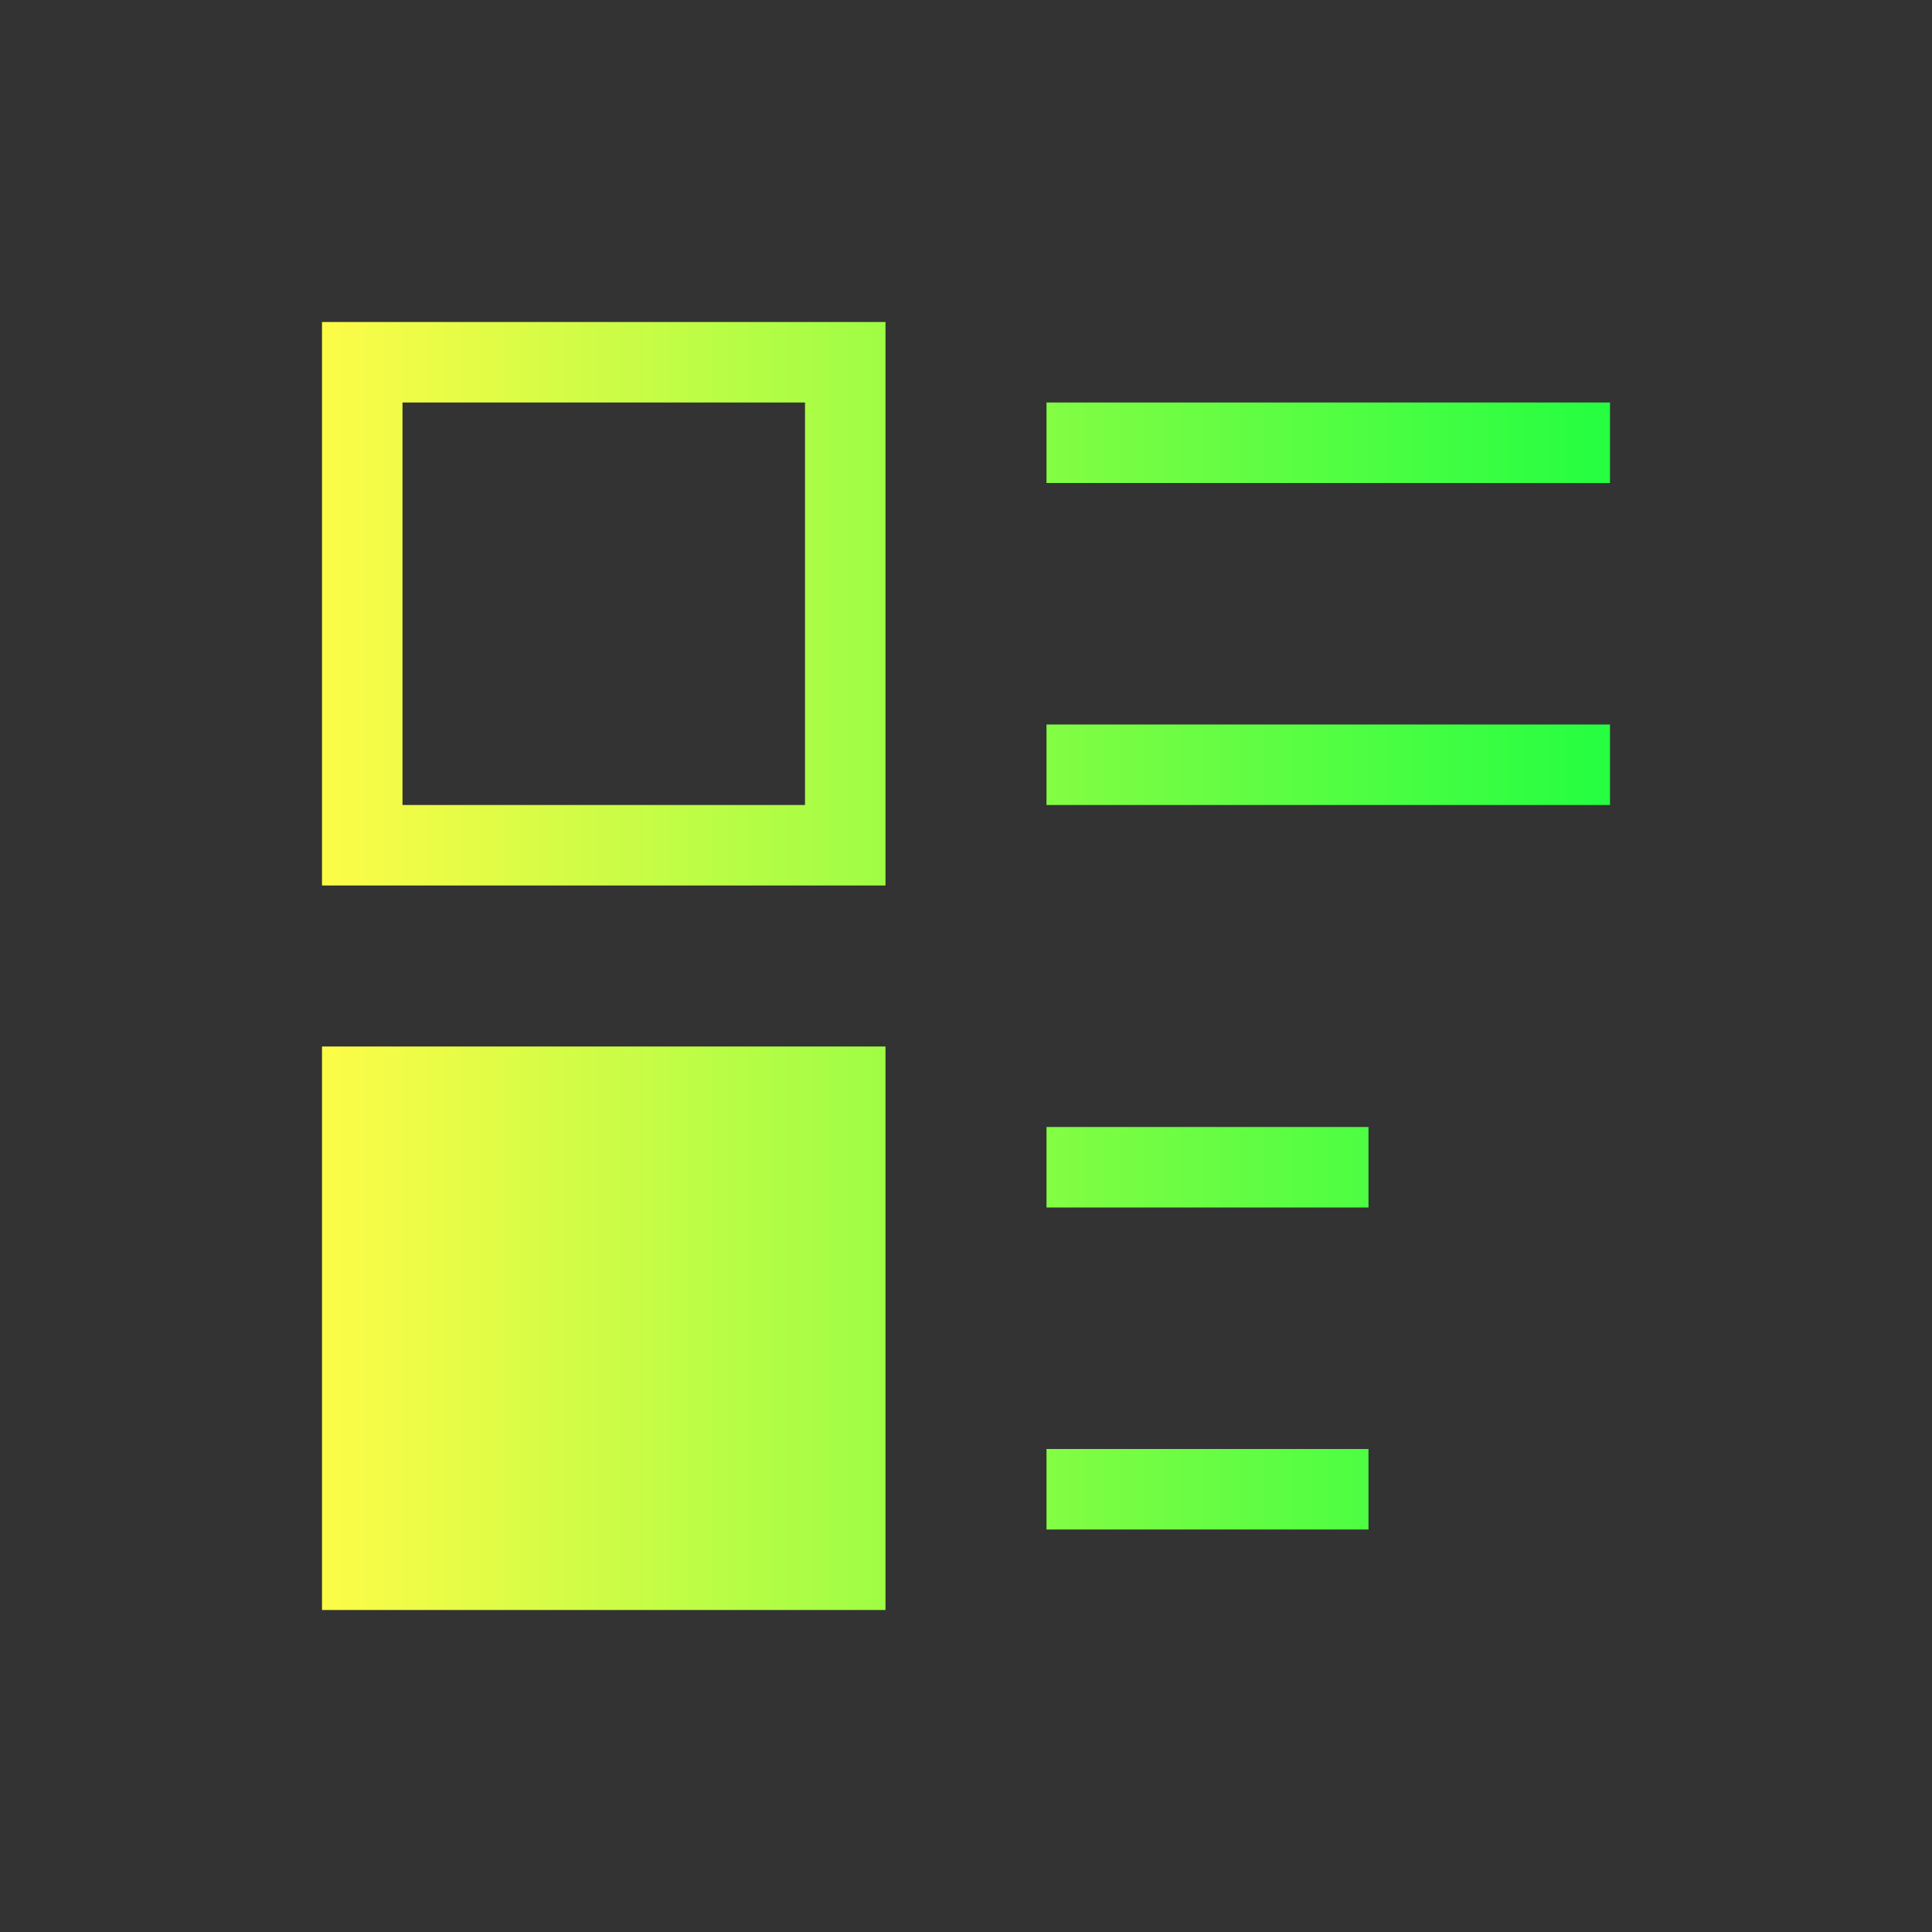 <svg width="24" height="24" viewBox="0 0 24 24" fill="none" xmlns="http://www.w3.org/2000/svg">
<rect x="0" y="0" width="24" height="24" fill="#333333" stroke="none"/>
<path d="M4 4V11H11V4H4ZM5 5H10V10H5V5ZM13 5V6H20V5H13ZM13 9V10H20V9H13ZM4 13V20H11V13H4ZM13 14V15H17V14H13ZM13 18V19H17V18H13Z" fill="url(#paint0_linear_10_17686)"/>
<defs>
<linearGradient id="paint0_linear_10_17686" x1="4" y1="12" x2="20" y2="12" gradientUnits="userSpaceOnUse">
<stop stop-color="#FDFC47"/>
<stop offset="1" stop-color="#24FE41"/>
</linearGradient>
</defs>
</svg>
